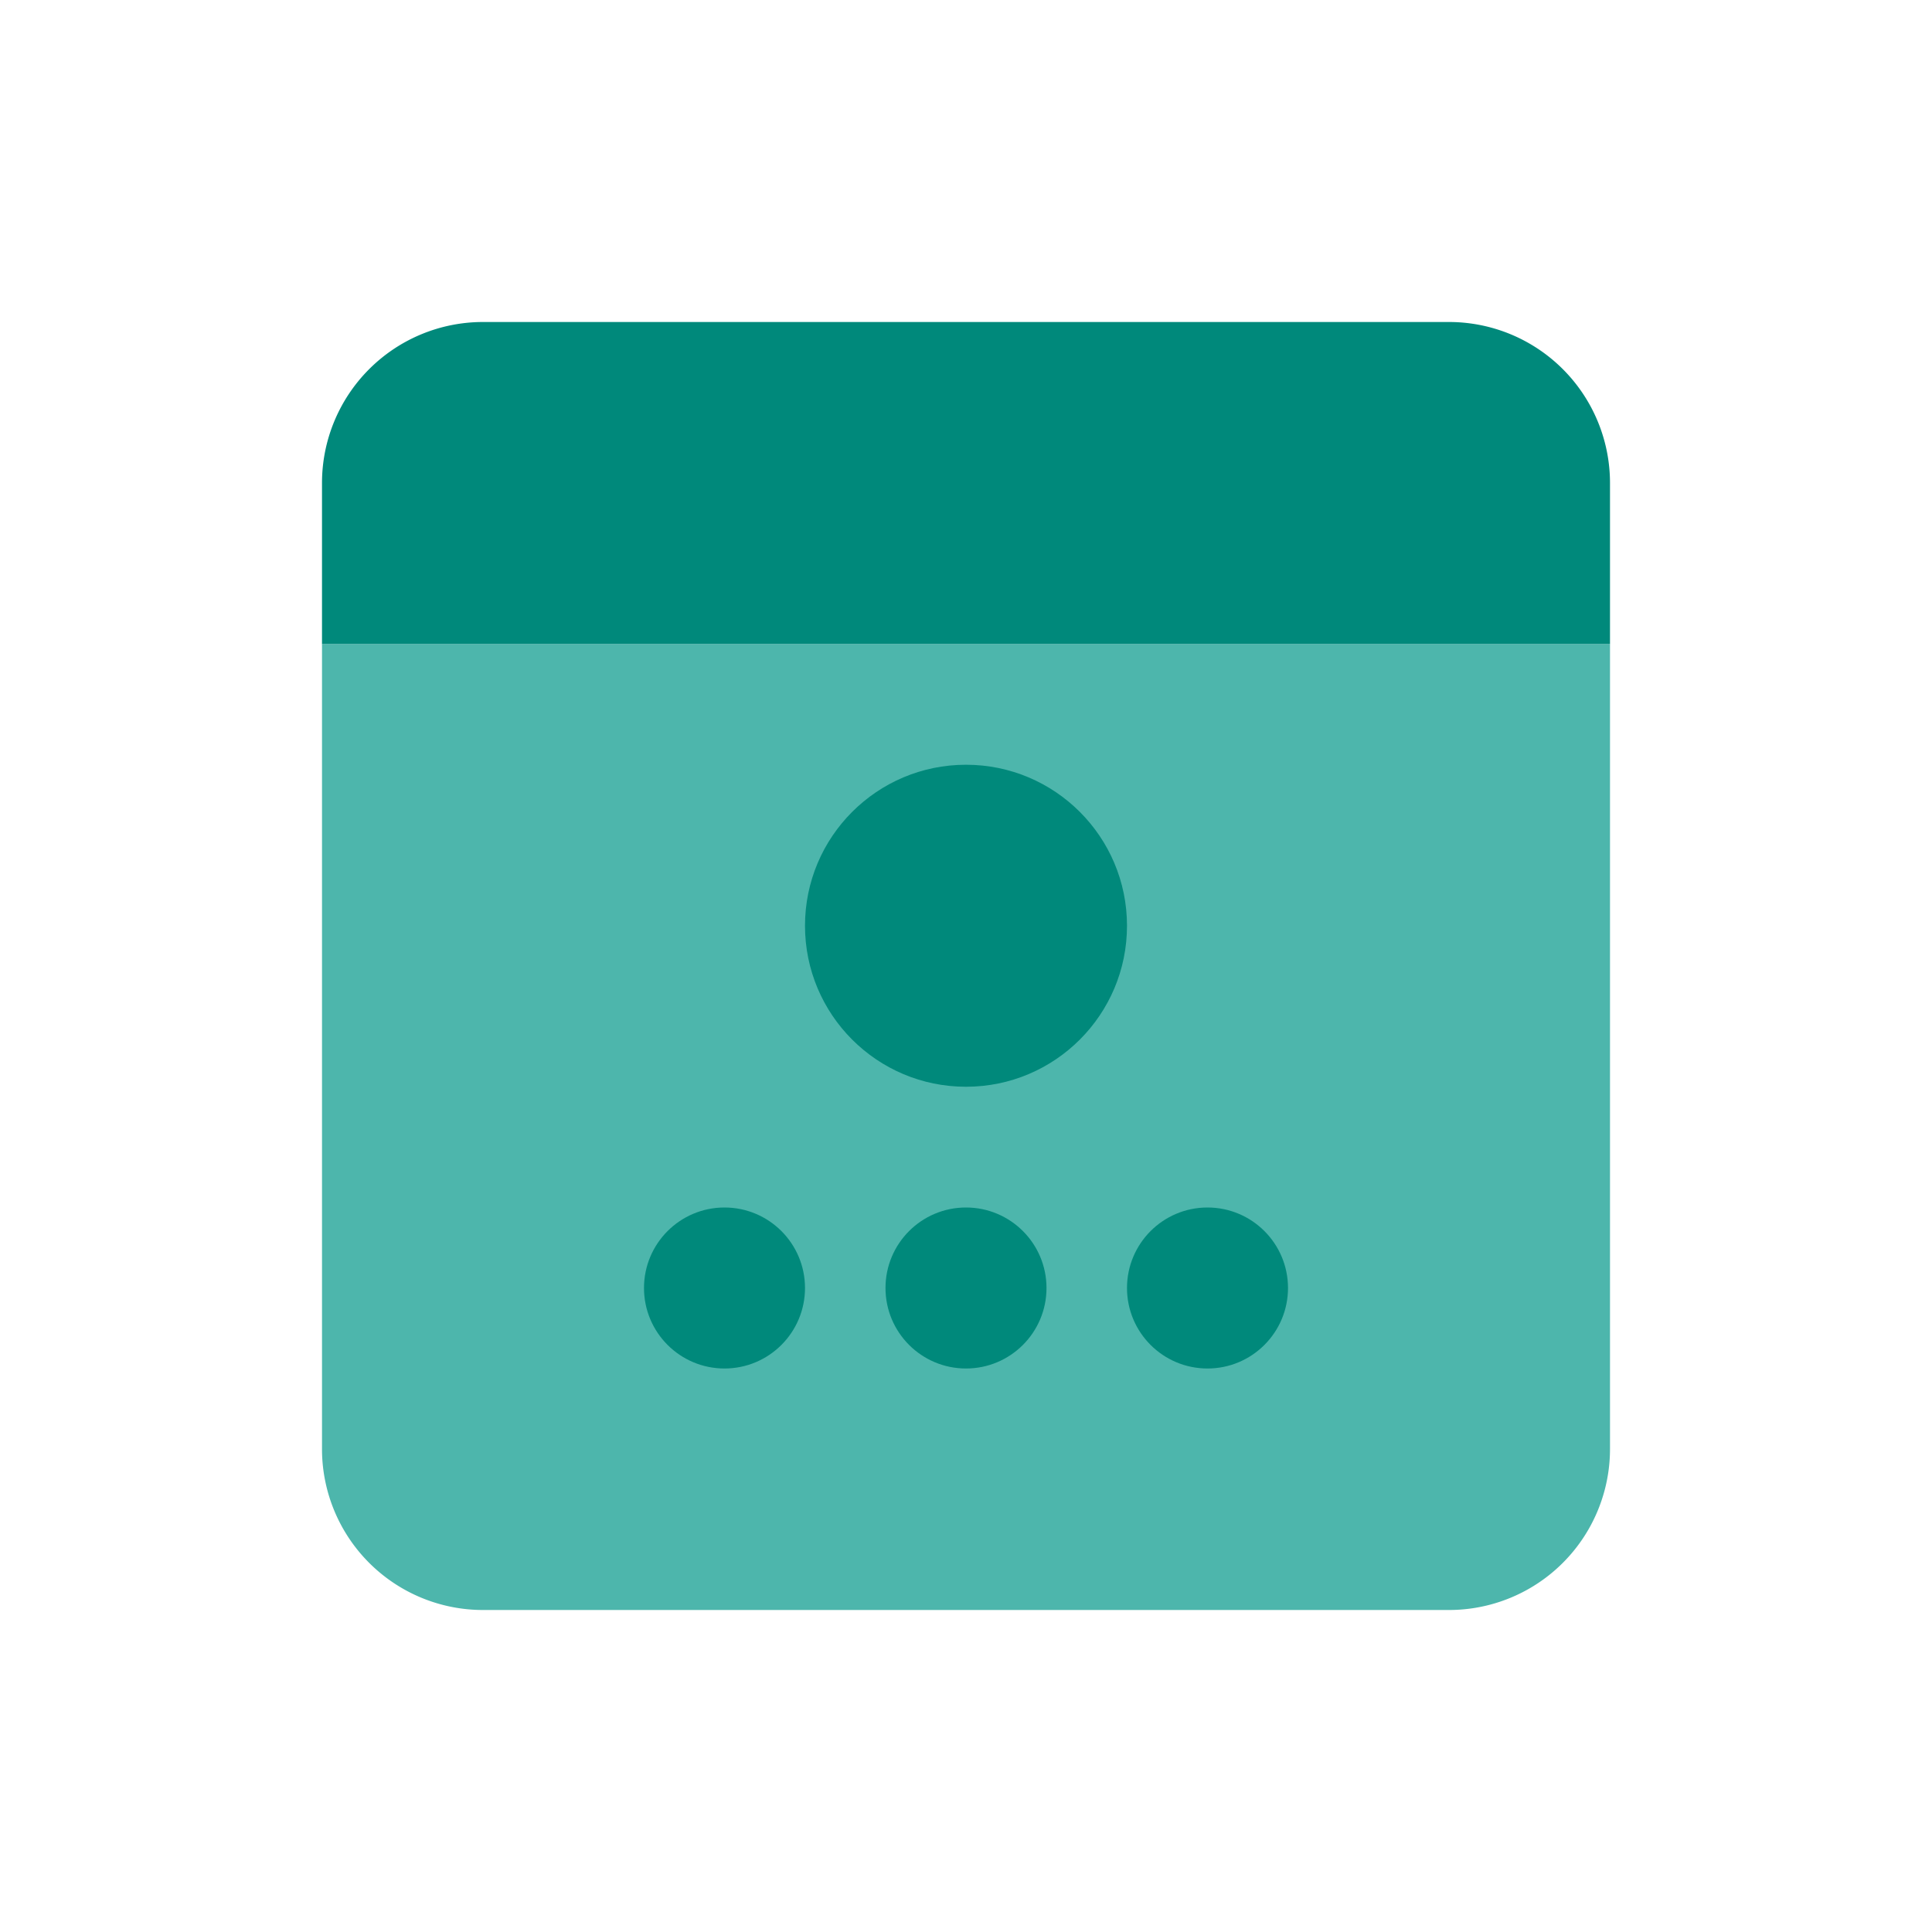 <svg viewBox="0 0 24 24" xmlns="http://www.w3.org/2000/svg"><path d="m0 0h24v24h-24z" fill="none"/><path d="m4 8h16a0 0 0 0 1 0 0v10a2 2 0 0 1 -2 2h-12a2 2 0 0 1 -2-2v-10a0 0 0 0 1 0 0z" fill="#4db6ac"/><g fill="#00897b"><path d="m6 4h12a2 2 0 0 1 2 2v2a0 0 0 0 1 0 0h-16a0 0 0 0 1 0 0v-2a2 2 0 0 1 2-2z"/><circle cx="12" cy="11.5" r="2"/><circle cx="9" cy="16" r="1"/><circle cx="12" cy="16" r="1"/><circle cx="15" cy="16" r="1"/></g></svg>